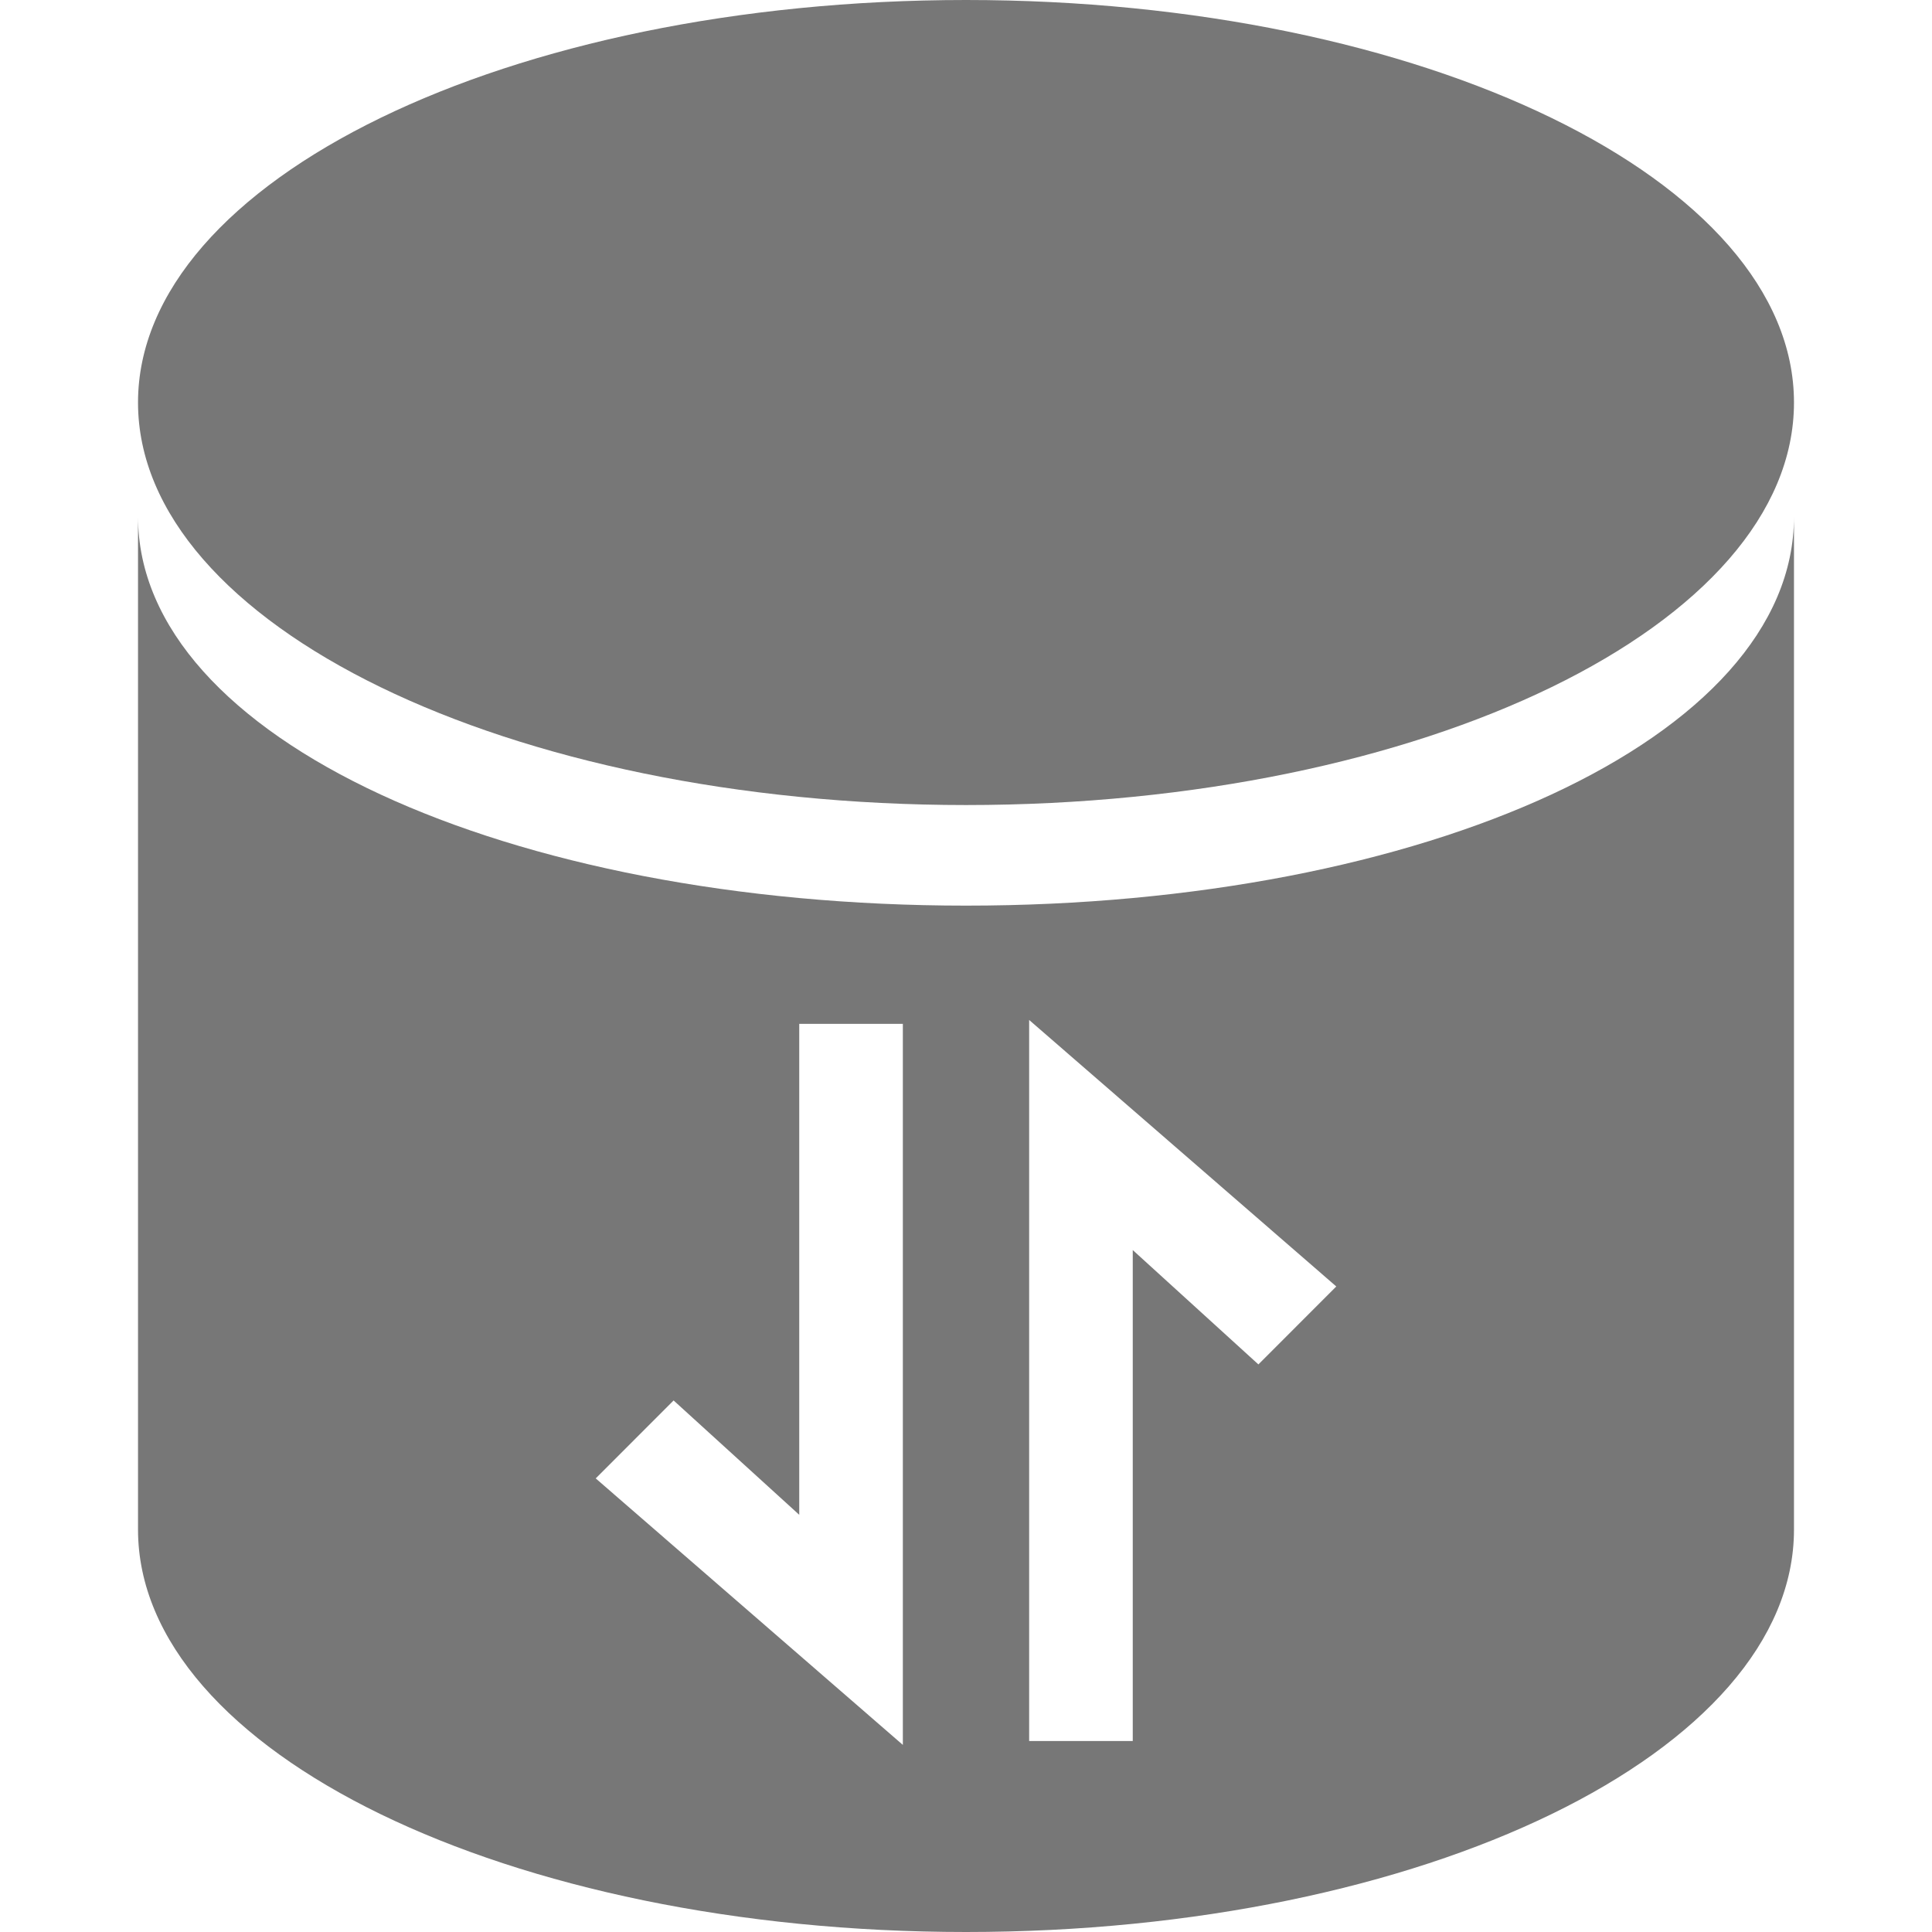 <!-- Generated by IcoMoon.io -->
<svg version="1.1" xmlns="http://www.w3.org/2000/svg" width="32" height="32" viewBox="0 0 32 32">
<title>visualization</title>
<path fill="#777" d="M2.286 6.667c0 3.682 6.139 6.667 13.714 6.667s13.714-2.985 13.714-6.667c0-3.682-6.14-6.667-13.714-6.667s-13.714 2.985-13.714 6.667z"></path>
<path fill="#777" d="M2.286 8.556c0 3.682 6.139 6.444 13.714 6.444s13.714-2.762 13.714-6.442v16.776c0 3.682-6.139 6.666-13.714 6.666s-13.714-2.984-13.714-6.666v-16.778zM22.132 21.307l-5.086-4.413v11.943h1.716v-8.132l2.081 1.894 1.29-1.291zM9.868 24.488l5.086 4.413v-11.943h-1.716v8.132l-2.081-1.894-1.29 1.291z"></path>
</svg>
